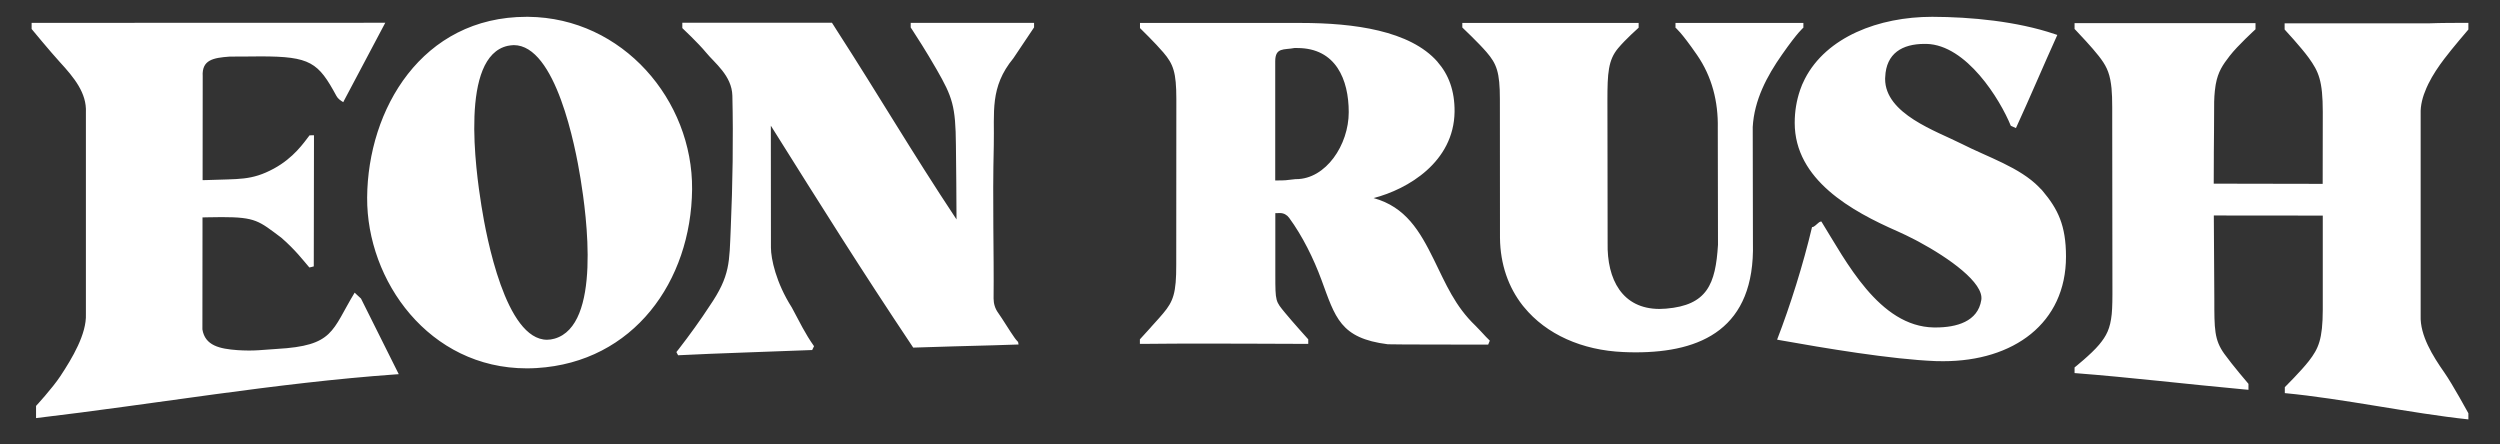<?xml version="1.0" encoding="utf-8"?>
<!-- Generator: Adobe Illustrator 26.0.1, SVG Export Plug-In . SVG Version: 6.00 Build 0)  -->
<svg version="1.1" xmlns="http://www.w3.org/2000/svg" xmlns:xlink="http://www.w3.org/1999/xlink" x="0px" y="0px"
	 viewBox="0 0 2482.7 441.2" style="enable-background:new 0 0 2482.7 441.2;" xml:space="preserve">
<rect x="0" y="0" width="2482.7" height="441.2" fill="#333333" stroke="none"/>
<style type="text/css">
	.st0{fill:#070709;}
	.st1{fill:#F6F6F6;}
	.st2{fill:#3D99D3;}
	.st3{fill:#E24B45;}
	.st4{fill:#FFBD79;}
	.st5{fill:#8BDCEA;}
	.st6{fill:#722C26;}
	.st7{fill:#194081;}
	.st8{fill:#E48FDC;}
	.st9{fill:#337C89;}
	.st10{fill:#5390FA;}
	.st11{fill:#90598B;}
	.st12{fill:#FFFFFF;}
</style>
<g id="Swatches">
	<rect x="-251.4" y="-88.9" class="st0" width="100" height="100"/>
	<rect x="-251.4" y="47.5" class="st1" width="100" height="100"/>
	<rect x="-251.4" y="183.8" class="st2" width="100" height="100"/>
	<rect x="-251.4" y="320.1" class="st3" width="100" height="100"/>
	<rect x="-251.4" y="456.5" class="st4" width="100" height="100"/>
	<rect x="-251.4" y="592.8" class="st5" width="100" height="100"/>
	<rect x="-251.4" y="729.2" class="st6" width="100" height="100"/>
	<rect x="-251.4" y="865.5" class="st7" width="100" height="100"/>
	<rect x="-251.4" y="1001.9" class="st8" width="100" height="100"/>
	<rect x="-251.4" y="1138.2" class="st9" width="100" height="100"/>
	<rect x="-251.4" y="1274.6" class="st10" width="100" height="100"/>
	<rect x="-251.4" y="1410.9" class="st11" width="100" height="100"/>
</g>
<g id="Artwork">
	<path id="FILL" class="st12" d="M524.5,16.7c-0.5,0-1.1,0-1.6,0c-103.9,0-157.7,91.8-158.3,179.5c-0.5,82.6,61.5,169.6,158.5,169.6
		c3.3,0,6.6-0.1,9.9-0.3c96.2-5.8,153.4-86.2,154.3-177.5C688.1,99.8,618.6,17.6,524.5,16.7z M550.7,336.3c-2.5,0.7-5,1.1-7.4,1.1
		c-41.1,0-60.3-101.9-65.2-133c-5.7-35.8-21.5-148.4,26.2-158.9c2-0.4,4-0.6,5.9-0.7c41.7,0,61.2,100.7,66.3,132.4
		C582.5,214.1,597.4,323,550.7,336.3z M904.4,22.7c0,1.8,0,2.8,0,4.6c0,0,0,0,0,0c0,0,0.7,1,1.8,2.7c3.8,5.8,13.3,20.5,23.9,38.9
		c15.8,27.5,18.9,36.5,19.2,75.1c0.2,30.3,0.6,43.5,0.6,73.9c-45.4-68.5-75.7-120.8-119.5-188.7h0c-0.8-1.3-1.6-2.5-2.4-3.8h0
		c-0.6-0.9-1.2-1.9-1.8-2.8c-7.9,0-16.8,0-26.4,0c-28.3,0-62.4,0-91.3,0c-11.3,0-21.8,0-30.9,0c0,2.1,0,3.2,0,5.3
		c0,0,15.9,14.9,23.6,24.3c8.4,10.3,25.6,22.9,26.1,42.8c1,42.8,0.3,87.5-1.6,131.5c-1.5,34-0.3,47.2-21.1,77.5
		c-8.2,12.7-20.3,29.5-30.5,42.6c-0.8,1-1.5,2-2.3,2.9c0,0-0.1,0.1-0.1,0.1c0.8,1.5,0.9,1.7,1.7,3.2c38.9-2,94.1-3.6,133.2-5.2
		c0.1-0.1,0.1-0.2,0.1-0.3h0c0.9-1.8,0.7-1.4,1.7-3.5v0c-9-12.7-14-23.5-22.1-38.5c-15.7-24.6-20.7-48.4-20.7-59.4
		c0-40.8,0-80.6-0.1-121.1c52.1,83,88.1,140.6,141.4,220.4c21.4-0.7,58.2-1.8,79.6-2.3l25-0.8l-0.5-2.7l0,0l0,0
		c-0.2-0.1-0.4-0.3-0.7-0.5c0,0-0.1-0.1-0.1-0.2c-0.2-0.2-0.5-0.5-0.7-0.8c0,0-0.1-0.1-0.1-0.1c-0.3-0.3-0.6-0.7-0.9-1.1
		c0,0,0,0,0,0c-0.4-0.5-0.7-1-1.1-1.5l0,0c-4.6-6.4-11.7-18.3-16.2-24.6c-3-4.1-4.5-9.1-4.5-14.2c0.5-45.6-1.2-94.1,0.2-152.1
		c0.8-32.9-4.3-57.6,19.5-86.5c15.3-22.9,20.5-30.6,20.5-30.6c0-1.5,0-2.4,0-3.6c0-0.3,0-0.6,0-0.9c0,0-0.1,0-0.1,0
		C987.3,22.7,943.6,22.7,904.4,22.7z M688.1,29.6c0.1,0,0.2,0.1,0.3,0.1c0.1,0.2,0.2,0.4,0.4,0.6C688.6,30,688.3,29.8,688.1,29.6z
		 M1477.4,336.2c-0.6-0.6-1.2-1.2-1.8-1.8c-3.5-3.7-6.1-6.7-10.3-10.9c-20.4-19.5-29.4-41.4-41.4-65.8c-13.9-28.2-27.9-52.2-59.8-61
		c34.1-8.8,79.8-35.9,80.4-85.8c0.2-20.9-6-37-16.9-49.4l0,0c0-0.1-0.1-0.1-0.1-0.2c-27.2-30.9-82.8-38.5-135.7-38.5
		c-1.6,0-3.3,0-4.9,0c-5.2,0-10.4,0-15.6,0c-46.4,0-92.8,0-139.2,0c0,0,0,0,0,0c0,0.4,0,0.7,0,1.1c0,1.4,0,2.4,0,4
		c0,0,15.5,15.1,23.2,24.2c9.9,11.6,12.9,19.7,12.9,46.3c0,54.8,0,109.5-0.1,164.3c0.1,28.3-2.9,36.5-12.9,48.4
		c-2.4,2.9-5.7,6.6-9,10.2c-0.9,1-1.9,2.1-2.8,3.1c-0.1,0.2-0.3,0.3-0.4,0.5c-0.9,1-1.9,2.1-2.7,3c-4.6,5.1-8.3,9.1-8.3,9.1l0,4.5h0
		l0,0c1.7,0,3.4,0,5.1,0l0,0c19.2-0.2,38.4-0.3,57.6-0.3c33.1,0,66.1,0.2,99.3,0.3l0,0c1.7,0,3.5,0,5.2,0v0c0,0,0,0,0,0l0-1.1l0-1.1
		h0l0-2.3c0,0-15.8-17.5-23-26.3c-9.5-11.6-9.7-11-9.7-37.7c0-21.8,0-39.5,0-61.3c1.7,0,3.1-0.1,4.4-0.1c0.1,0,0.3,0,0.4,0
		c3.5,0,6.8,1.8,8.9,4.7c13.3,18.1,24.4,40.7,32.1,61.6c13.8,37.4,18.5,58,65.9,64c5.6,0.1,11.5,0.1,17.4,0.2c0.5,0,1.1,0,1.6,0v0
		c15.4,0.1,31.5,0.1,47,0.1c11.8,0,23.3,0,33.7,0c0.6-1.5,0.8-1.9,1.2-2.9c0,0,0,0,0,0c0.1-0.3,0.2-0.6,0.4-1c-0.5-0.5-1-1-1.5-1.5
		C1477.8,336.6,1477.6,336.4,1477.4,336.2z M1339.4,111.4c0,32.5-22.7,66.5-52.3,66.5c-0.2,0-0.4,0-0.6,0
		c-9.6,1.2-10.4,1.3-18.7,1.3c-0.4,0-0.9,0-1.4,0c0-6.9,0-13.6,0-20.3c0-1.4,0-2.7,0-4.1h0c0-31.4,0-61.4,0-93.9
		c0-14.1,8.7-11.2,19-13.2c0.8,0,1.2,0,2.1,0c0.3,0,0.7,0,1,0C1326.7,47.8,1339.4,79.1,1339.4,111.4z M358.5,296.5l37.5,75.1h0v0
		c-1.1,0.1-2.1,0.2-3.2,0.2l0,0c-119.2,8.5-239.1,29.5-357,43.4v0v-4.5v-7.6c0,0,16-17.3,24.1-29.5c11.9-18,26.2-42,25.4-61.7
		c0-66.8,0-133.5,0-200.3c0.9-19.2-11.6-34.4-26-50.1c-9.6-10.5-27.9-32.7-27.9-32.7v-6.1c114.6,0,232.1-0.1,346.7-0.1
		c1.5,0,3,0,4.5,0l-40.9,77.2v0l-0.8,1.6h0l0,0.1c0,0-0.1,0-0.1-0.1h0c0,0,0,0,0,0c-2.4-1.4-5.3-3.4-6.7-6.1
		C316.1,62,308.3,56,258.7,56c-3.4,0-6.9,0-10.7,0.1c-6.6,0.1-13.2,0.1-19.8,0.1c-16.5,1.2-27.9,3.2-26.9,19.6
		c0,41.6-0.1,62.1-0.1,103.1c1.4,0,2.6-0.1,4.4-0.1c31.3-1.3,43.9,0.8,66.4-11.4c19.8-10.8,29.6-25.5,35.4-33c1.8,0,2.7,0,4.4-0.1v0
		l0,5.6v0l-0.2,124.6c-0.1,0-0.1,0-0.2,0.1v0c-1.2,0.3-1.7,0.4-2.3,0.6c-0.1,0-0.3,0.1-0.4,0.1c-0.3,0.1-0.6,0.1-1,0.2
		c-0.2,0-0.3,0.1-0.5,0.1c-5.7-6.6-13.9-17.5-27.9-29.6c-22.2-16.6-25.3-20.4-59.1-20.4c-4.3,0-9.2,0.1-14.7,0.2
		c-1.8,0.1-3,0.1-4.4,0.1l0,5.7c0,44-0.1,61.4-0.1,105.5c2.6,16.2,17.2,19.3,34.8,20.6c3.3,0.2,7.2,0.4,11.2,0.4
		c3.5,0,6.9-0.1,9.8-0.3c5.9-0.4,10.5-0.8,18.1-1.3c56.9-3.2,54.3-17.9,77.3-55.9l0,0h0l2.2,2.1v0L358.5,296.5z M2451.3,22.7
		c0,0.4,0,0.8,0,1.2c0,1.7,0,3.2,0,5c0,0.1,0,0.2,0,0.4c0,0-15.9,18.5-23.9,29.1c-5.7,7.5-11.5,16-15.9,25c-0.7,1.4-1.3,2.7-1.9,4.1
		c-3.7,8.4-6,17.1-5.7,25.5c0,0.1,0,0.3,0,0.4c0,64.3,0,128.6,0,193c0,1.8,0,3.5,0,5.3v0c0,0.6,0,1.3,0,1.9
		c-0.7,19.5,12,39.9,23.5,56.3c8,11.4,23.9,40.5,23.9,40.5c0,2.4,0,3.7,0,6.1c-57.3-6.1-124.9-20.7-182.3-26.1c0-1.3,0-2.3,0-3.3
		l0,0c0-0.6,0-1.3,0-2.2c0-0.1,0-0.2,0-0.4c0,0,16.4-16.3,23.9-26c9.6-12.4,13.7-21.5,13.8-50.9c0-0.5,0-1,0-1.5c0,0,0,0,0,0
		c0,0,0,0,0,0c0-28.9,0-63.1,0-92l-108.2-0.1l0.5,82.9c0,29.8-0.1,40.6,10,54.6c7.9,11,23.9,29.7,23.9,29.7c0,1.4,0,2.3,0,3.4
		c0,0.1,0,0.2,0,0.3c0,0.6,0,1.3,0,2.1c0,0,0,0,0,0.1c0,0,0,0,0,0c0,0,0,0,0,0v0c-1.5-0.1-3.1-0.3-4.6-0.4v0
		c-55.9-5.1-112.2-11.9-168.1-16.2v0c0,0,0,0,0,0c0-0.9,0-1.5,0-2.2c0-1,0-2,0-3.4c0,0,16.5-13.1,24.4-22.6
		c7.3-8.8,11-15.9,12.5-30.3c0.1-0.9,0.2-1.7,0.2-2.7c0,0,0-0.1,0-0.1c0.1-0.9,0.1-1.9,0.2-2.9c0.2-4.1,0.3-8.7,0.3-14.1
		c-0.1-58.3-0.2-116.7-0.2-175c0-1.4,0-2.7,0-4.1c0-2.1,0-4.3,0-6.4c0-7.6-0.2-13.8-0.7-19.1c-0.1-1.4-0.3-2.8-0.5-4.1
		c-1.7-12.5-5.4-19.2-12.2-27.9c-6.7-8.6-19.3-21.9-22.9-25.7c0,0,0,0,0,0c-0.7-0.7-1.1-1.1-1.1-1.1c0-1.4,0-2.4,0-3.5c0,0,0,0,0,0
		c0-0.7,0-1.4,0-2.3c11.4,0,23.1,0,34.9,0c34.6,0,70.6,0,105.3,0c12.9,0,25.5,0,37.9,0h0c0.5,0,1.1,0,1.6,0c0,0,0,0,0,0
		c0,2.3,0,3.8,0,6.1c0,0-17.8,16.2-25.7,26.5c-6.8,8.8-11.5,15.5-13.8,28.2c-0.1,0.6-0.2,1.3-0.3,2l0,0c-0.9,5.8-1.4,12.7-1.3,21.6
		c0,17.1-0.2,30.7-0.3,45.1c0,1.2,0,2.3,0,3.5c-0.1,8.2-0.1,16.7-0.1,26.4l108.2,0.2c0-28.9,0.1-42.4,0.1-71.3
		c0-31.2-4.1-40.2-13.9-53.8c-7.5-10.4-24-28.2-24-28.2c0-1.5,0-2.7,0-3.9c0-0.3,0-0.6,0-1c0-0.4,0-0.8,0-1.2c1.8,0,3.6,0,5.3,0l0,0
		c9.8,0,19.9,0,30.1,0c35.1,0,72.2,0,107.5,0C2425.2,22.7,2438.5,22.7,2451.3,22.7z M1740.8,241.4c2.1,84.9-51.2,108.5-116.4,108.5
		c-4.1,0-8.2-0.1-12.3-0.3c-40.9-1.7-76.5-17.5-98.7-44.7c-0.5-0.6-0.9-1.2-1.4-1.7c-13.9-17.8-22.1-40.4-22.4-67
		c0-45.9-0.1-91.8-0.1-137.7c0-26.9-3.2-35.1-13.3-46.8c-7.9-9.2-24-24.4-24-24.4c0-0.7,0-1.3,0-1.8c0-0.3,0-0.7,0-1
		c0-0.5,0-1.1,0-1.7h0c0.8,0,1.6,0,2.4,0c56.7,0,116.1,0,172.7,0c0,0.1,0,0.2,0,0.2h0c0,0.6,0,1.1,0,1.6c0,0.6,0,1.2,0,1.9
		c0,0.3,0,0.5,0,0.9h0c0,0,0,0,0,0.1c0,0-12.9,11.4-20.4,20.4c-9.8,11.7-10.6,24.7-10.6,51.8c0,19.9,0,39.8,0.1,59.7h0
		c0,0.8,0,1.6,0,2.4v0.1c0,26.4,0.1,52.8,0.1,79.2c-0.8,36.5,14.6,65.7,51.6,65.7c2.1,0,4.2-0.1,6.4-0.3
		c40.9-3.4,49.2-24.3,51.6-63.4c-0.1-38.7-0.1-77.3-0.2-116c0.5-26.1-5.7-50.9-20.6-72.5c-16-23.2-21.4-27.1-21.4-27.1
		c0-1.9,0-2.8,0-4.7c39.7,0,87.3,0,127,0c0,0,0,0,0,0c0,0.9,0,1.5,0,2.2h0c0,0.8,0,1.5,0,2.5c0,0-5.2,3.8-21.2,26.7
		c-15.1,21.5-27.6,45.2-29.1,71.9C1740.7,164.6,1740.8,203,1740.8,241.4z M2028.4,189.5c15.2,18,23.3,34.3,23.3,65.3
		c0,66.3-52.1,103.9-121.9,103.9c-2.5,0-5,0-7.5-0.1c-44-1.7-110.6-12.9-154.8-20.8l0,0c-0.9-0.2-1.8-0.3-2.7-0.5v0
		c13.1-33.8,26-75,34.7-111.8c0.1,0,0.2,0,0.3,0c1,0,2.2-0.9,3.4-1.9c0,0,0,0,0,0c0.3-0.3,0.7-0.6,1-0.9c1.5-1.4,3-2.7,4.3-2.7
		c0.1,0,0.2,0,0.3,0c24.2,39,57.3,104.4,111.8,105.2c0.5,0,1.1,0,1.6,0c20.8,0,42-5.8,45.4-27.3c2.7-17-32.1-41.7-62.4-58
		c-1.3-0.7-2.5-1.3-3.8-2c-6-3.1-11.8-5.9-17-8.2c-45.4-19.9-102.1-51.1-102.1-107.7c0-11.7,1.9-22.4,5.2-32.1c0,0,0,0,0,0
		c0,0,0,0,0-0.1c0.7-2,1.4-3.9,2.2-5.8c0-0.1,0.1-0.1,0.1-0.2c0.8-1.9,1.7-3.7,2.6-5.5c0,0,0,0,0,0l0,0
		c21.4-41.6,73.4-61.6,126.3-61.6c0.1,0,0.2,0,0.4,0c38,0.1,83.7,4.4,121.3,17.1v0c0.9,0.3,1.8,0.6,2.7,0.9v0
		c-13.9,30.7-27,61.8-41.1,92.5c-2-0.9-3-1.4-5.1-2.3c-10.7-26.3-44-80.3-83.7-81.3c-0.7,0-1.3,0-2,0c-22.1,0-38.1,9.4-39,32.9
		c0,0,0,0,0,0c0,0.5-0.1,1-0.1,1.6c0,0,0,0,0,0c0,0.1,0,0.2,0,0.2c-0.1,34.9,51,51.9,75.9,64.5c26.3,13.4,57.7,23.3,77,43.1
		c0.3,0.3,0.5,0.6,0.8,0.9C2026.7,187.6,2027.6,188.5,2028.4,189.5z"/>
</g>
</svg>
